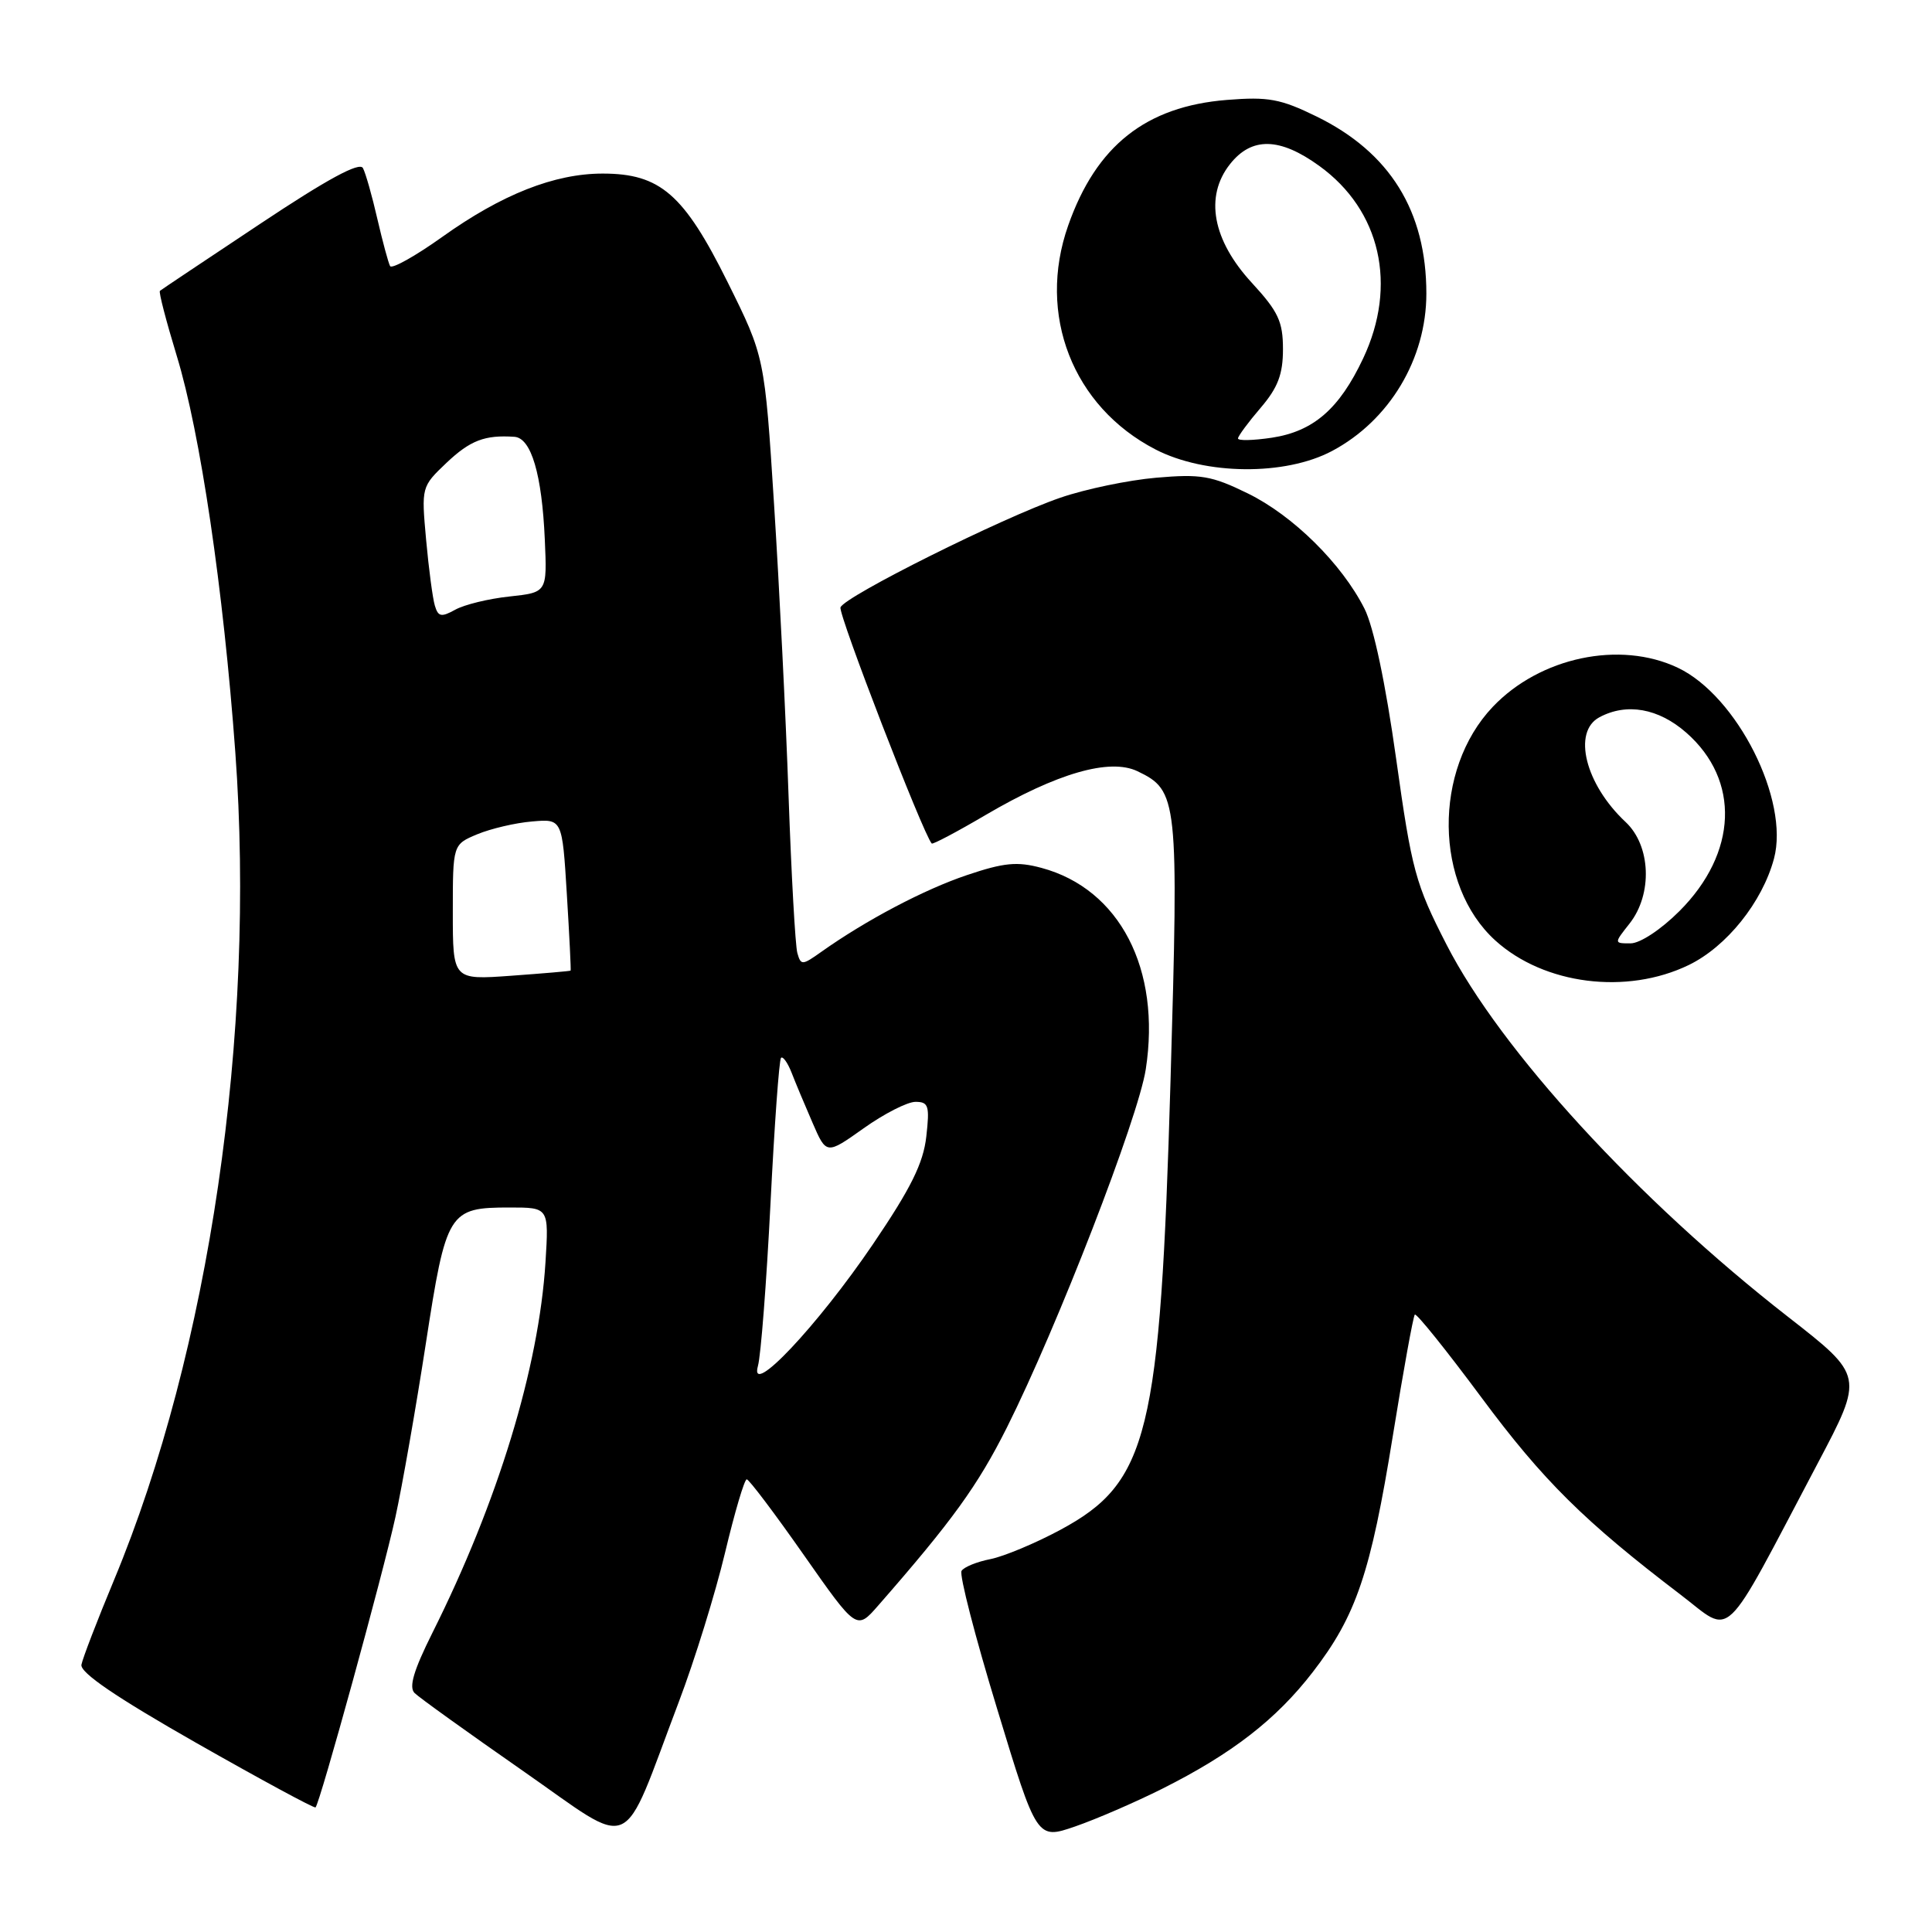 <?xml version="1.0" encoding="UTF-8" standalone="no"?>
<!DOCTYPE svg PUBLIC "-//W3C//DTD SVG 1.1//EN" "http://www.w3.org/Graphics/SVG/1.1/DTD/svg11.dtd" >
<svg xmlns="http://www.w3.org/2000/svg" xmlns:xlink="http://www.w3.org/1999/xlink" version="1.1" viewBox="0 0 256 256">
 <g >
 <path fill="currentColor"
d=" M 89.95 225.50 C 92.04 220.00 94.79 211.11 96.07 205.75 C 97.35 200.39 98.64 196.01 98.95 196.02 C 99.25 196.03 102.65 200.53 106.50 206.03 C 113.50 216.02 113.50 216.02 116.35 212.76 C 126.19 201.51 129.55 196.86 133.42 189.15 C 140.08 175.86 150.81 148.18 151.82 141.69 C 153.87 128.42 148.37 117.79 138.00 115.00 C 134.78 114.13 133.03 114.30 128.11 115.96 C 122.44 117.87 114.74 121.93 108.82 126.13 C 106.29 127.93 106.12 127.93 105.65 126.27 C 105.38 125.29 104.86 115.95 104.49 105.50 C 104.13 95.05 103.26 77.67 102.57 66.88 C 101.32 47.27 101.32 47.27 96.41 37.38 C 90.62 25.73 87.48 23.00 79.86 23.00 C 73.47 23.00 66.50 25.75 58.59 31.40 C 55.03 33.94 51.93 35.67 51.69 35.26 C 51.46 34.84 50.70 32.02 50.00 29.00 C 49.31 25.98 48.45 22.94 48.09 22.27 C 47.64 21.42 43.36 23.74 34.47 29.66 C 27.34 34.40 21.36 38.39 21.19 38.54 C 21.01 38.68 22.02 42.55 23.42 47.15 C 26.54 57.35 29.60 78.05 31.18 99.68 C 33.91 136.91 27.74 179.01 15.11 209.36 C 12.89 214.69 10.95 219.74 10.79 220.58 C 10.59 221.63 15.38 224.89 26.00 230.94 C 34.53 235.79 41.64 239.64 41.81 239.49 C 42.38 238.98 50.75 208.57 52.40 201.00 C 53.30 196.88 55.11 186.55 56.42 178.06 C 59.13 160.49 59.43 160.00 67.56 160.00 C 72.73 160.00 72.73 160.00 72.28 167.25 C 71.40 181.23 65.97 199.03 57.29 216.37 C 54.82 221.32 54.15 223.55 54.93 224.33 C 55.53 224.93 61.98 229.56 69.26 234.63 C 84.35 245.13 82.14 246.11 89.95 225.50 Z  M 154.00 237.02 C 163.25 232.38 169.11 227.83 173.94 221.57 C 179.70 214.11 181.62 208.46 184.56 190.24 C 185.95 181.63 187.26 174.41 187.47 174.19 C 187.69 173.98 191.65 178.91 196.28 185.15 C 204.47 196.19 209.92 201.58 222.68 211.30 C 229.71 216.65 227.96 218.33 240.85 193.91 C 246.97 182.32 246.97 182.32 236.94 174.50 C 217.00 158.96 198.86 139.19 191.67 125.16 C 187.55 117.12 187.07 115.36 184.99 100.50 C 183.60 90.57 182.01 83.04 180.80 80.65 C 177.79 74.69 171.33 68.31 165.34 65.38 C 160.54 63.03 159.11 62.79 153.20 63.30 C 149.52 63.62 143.80 64.81 140.50 65.95 C 132.86 68.57 111.93 79.01 111.37 80.48 C 111.04 81.34 122.33 110.55 123.46 111.77 C 123.59 111.92 126.81 110.22 130.60 107.99 C 140.04 102.45 147.04 100.43 150.72 102.19 C 156.08 104.76 156.19 105.79 155.10 143.24 C 153.73 190.14 152.18 196.43 140.49 202.72 C 137.20 204.49 133.03 206.23 131.24 206.59 C 129.45 206.94 127.72 207.64 127.41 208.15 C 127.09 208.66 129.21 216.87 132.12 226.41 C 137.39 243.76 137.39 243.76 142.45 242.02 C 145.23 241.06 150.43 238.81 154.00 237.02 Z  M 223.77 127.87 C 228.78 125.44 233.51 119.55 235.06 113.78 C 237.14 106.04 230.18 92.21 222.32 88.48 C 214.65 84.84 204.05 87.08 197.80 93.66 C 189.87 102.01 190.04 117.28 198.15 124.63 C 204.60 130.47 215.53 131.86 223.77 127.87 Z  M 176.50 59.76 C 184.11 55.72 189.00 47.56 189.00 38.90 C 189.00 27.97 184.17 20.19 174.44 15.43 C 169.68 13.10 168.06 12.80 162.57 13.24 C 151.84 14.10 145.26 19.30 141.54 29.88 C 137.38 41.68 142.14 53.88 153.10 59.55 C 159.70 62.96 170.29 63.06 176.50 59.76 Z  M 100.43 181.00 C 100.82 179.62 101.56 169.98 102.09 159.56 C 102.61 149.15 103.24 140.42 103.49 140.17 C 103.74 139.93 104.36 140.80 104.88 142.11 C 105.39 143.43 106.64 146.42 107.66 148.76 C 109.50 153.01 109.50 153.01 114.43 149.51 C 117.14 147.58 120.23 146.00 121.31 146.00 C 123.04 146.00 123.20 146.53 122.74 150.60 C 122.34 154.14 120.70 157.45 115.68 164.85 C 108.33 175.68 99.22 185.34 100.43 181.00 Z  M 60.00 120.87 C 60.00 111.90 60.00 111.90 63.25 110.54 C 65.04 109.80 68.30 109.03 70.50 108.85 C 74.50 108.50 74.50 108.50 75.11 118.50 C 75.45 124.00 75.67 128.55 75.61 128.61 C 75.55 128.68 72.01 128.98 67.75 129.29 C 60.00 129.85 60.00 129.85 60.00 120.87 Z  M 57.62 80.25 C 57.33 79.29 56.81 75.35 56.46 71.50 C 55.83 64.53 55.84 64.49 59.16 61.33 C 62.31 58.35 64.24 57.61 68.17 57.88 C 70.39 58.04 71.81 62.85 72.19 71.50 C 72.50 78.50 72.50 78.50 67.50 79.04 C 64.75 79.33 61.52 80.12 60.32 80.79 C 58.47 81.81 58.06 81.73 57.62 80.25 Z  M 215.93 122.37 C 219.00 118.46 218.75 112.05 215.40 108.92 C 210.06 103.93 208.32 96.97 211.93 95.04 C 215.55 93.10 219.76 93.85 223.45 97.09 C 230.61 103.38 230.23 113.03 222.53 120.73 C 220.09 123.17 217.32 125.00 216.06 125.00 C 213.85 125.00 213.85 125.00 215.93 122.37 Z  M 164.04 58.09 C 164.06 57.77 165.41 55.94 167.04 54.04 C 169.33 51.36 170.00 49.59 170.00 46.27 C 170.00 42.61 169.38 41.28 165.88 37.48 C 160.66 31.82 159.59 26.04 162.98 21.75 C 165.85 18.11 169.58 18.19 174.82 21.99 C 182.94 27.86 185.20 37.80 180.62 47.50 C 177.47 54.18 174.04 57.16 168.52 58.00 C 166.03 58.37 164.02 58.42 164.04 58.09 Z "/>
</g>
</svg>